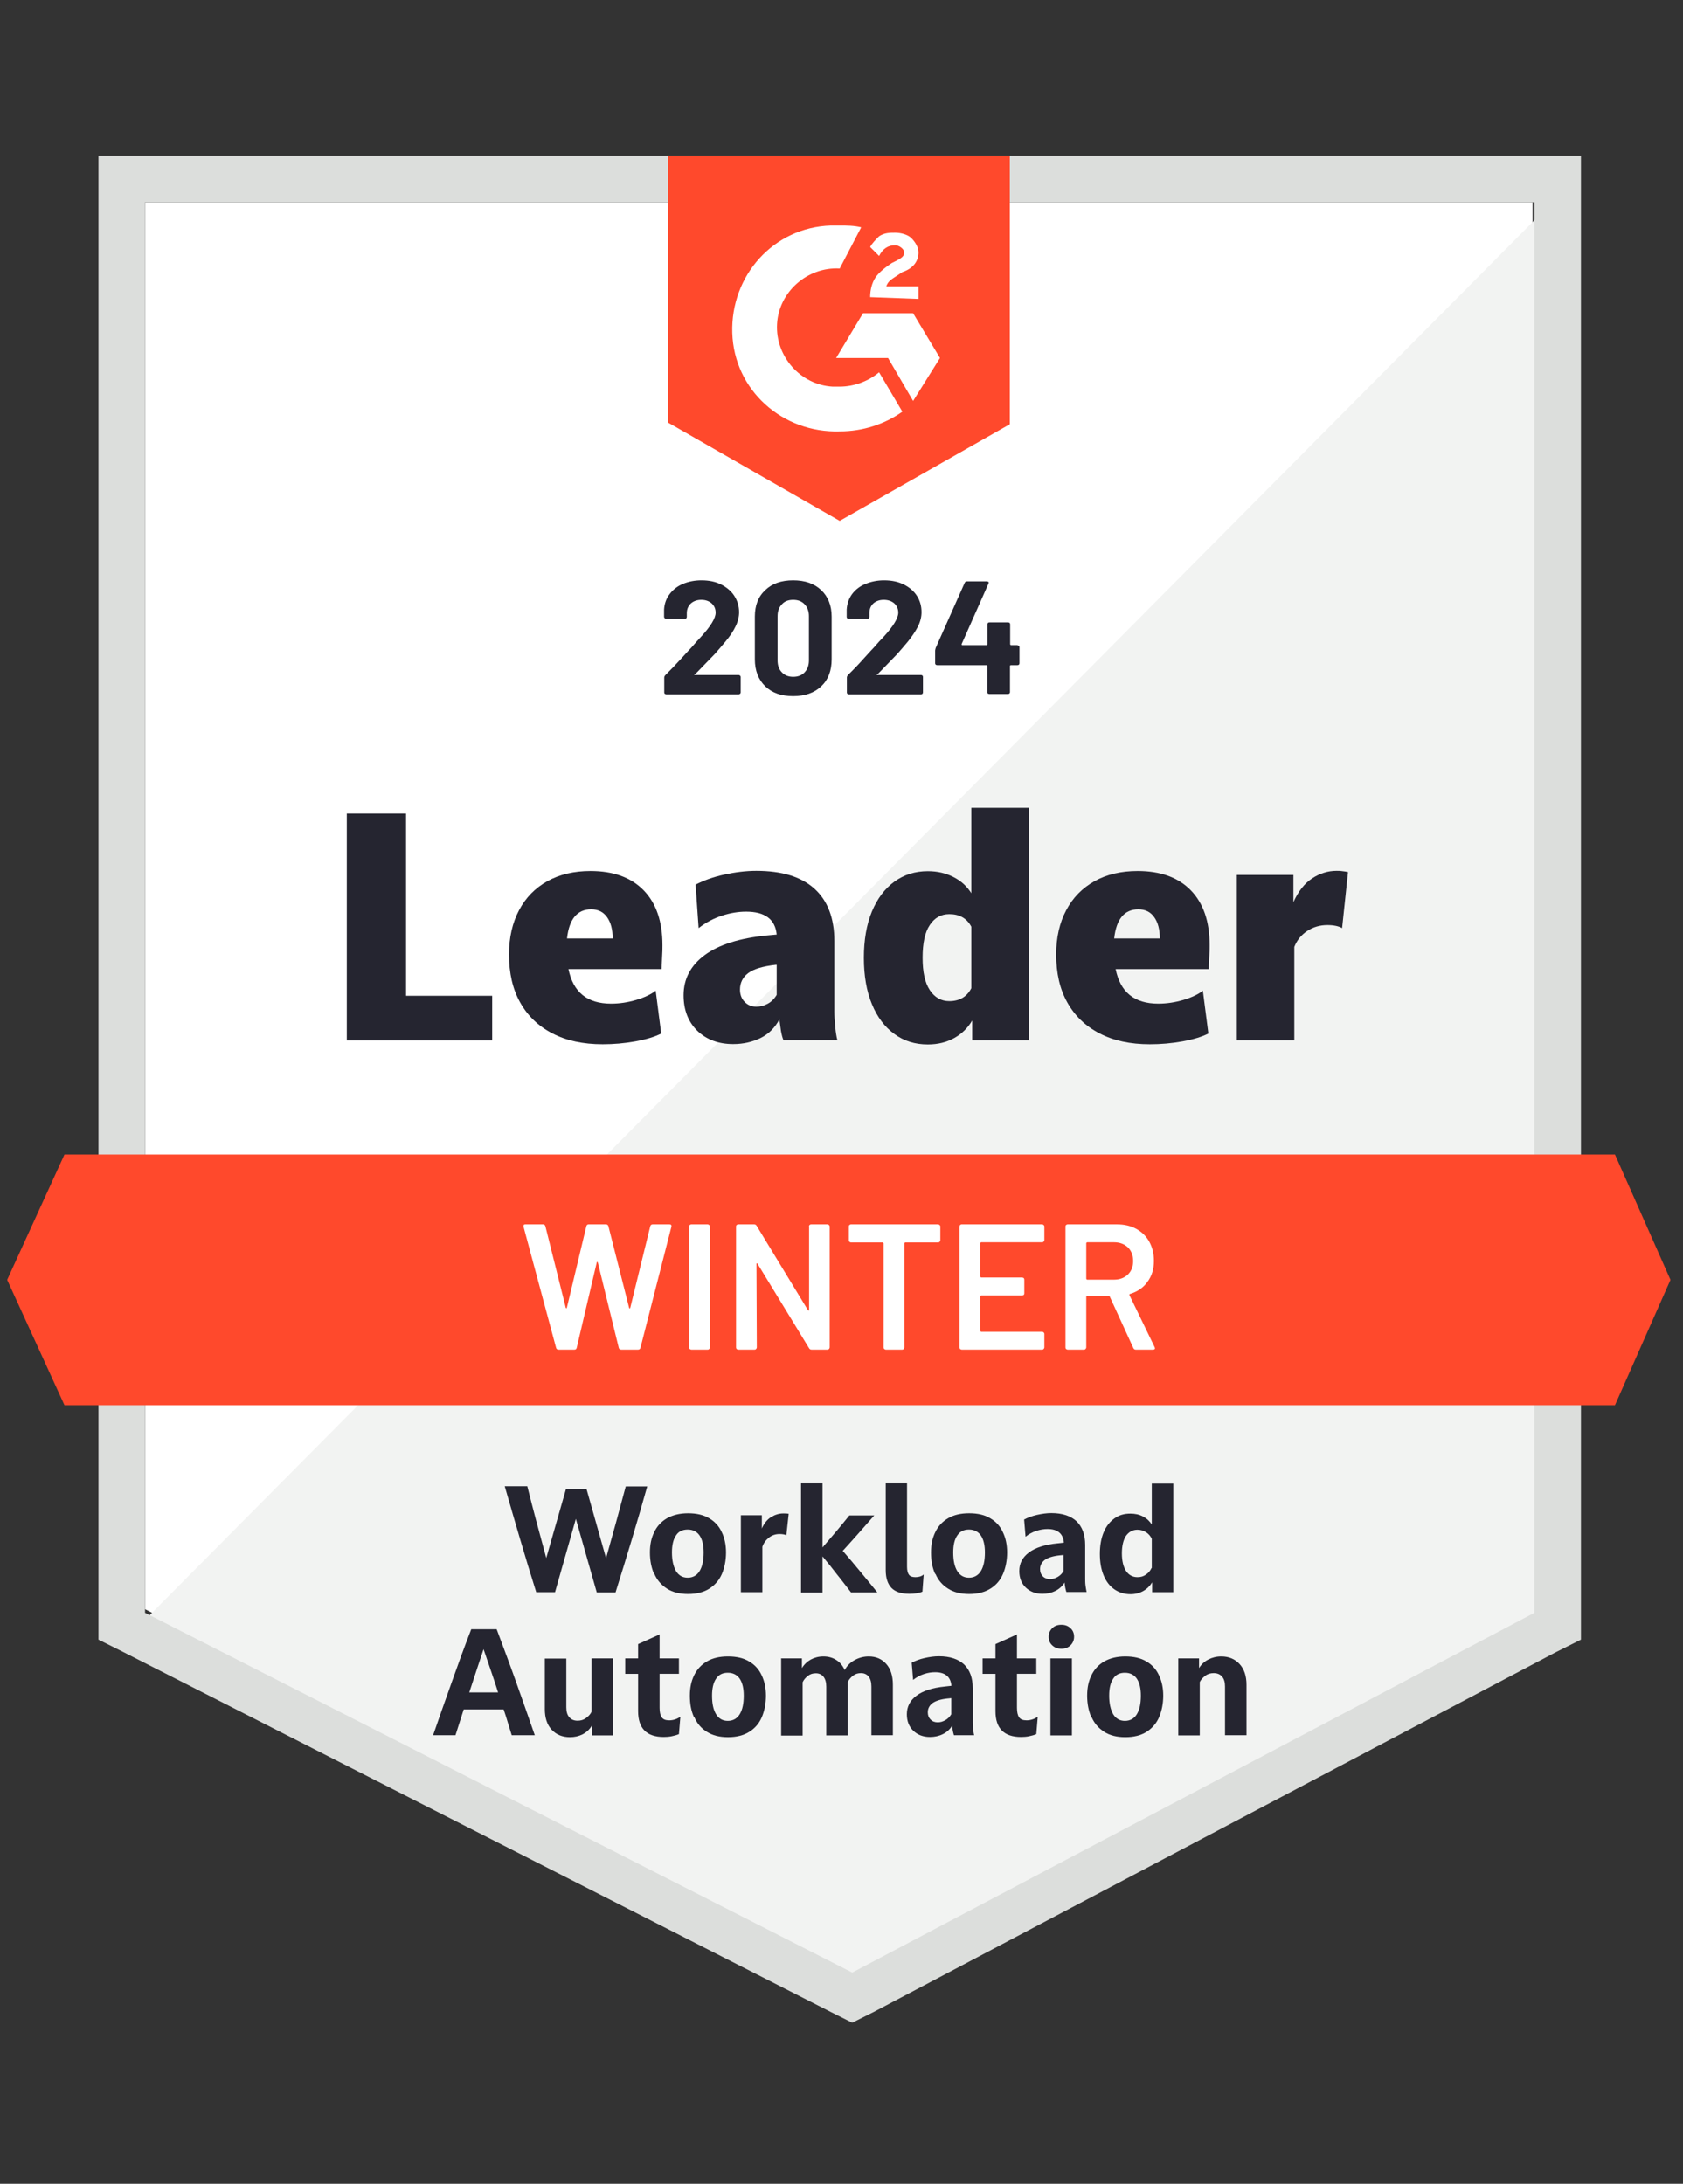 <?xml version="1.0" encoding="UTF-8"?>
<svg id="Layer_1" data-name="Layer 1" xmlns="http://www.w3.org/2000/svg" viewBox="0 0 94 122">
  <rect x="0" y="0" width="94" height="122" fill="#333333" stroke="none"/>
  <defs>
    <style>
      .cls-1 {
        fill: #f2f3f2;
      }

      .cls-1, .cls-2, .cls-3, .cls-4, .cls-5 {
        stroke-width: 0px;
      }

      .cls-2 {
        fill: #252530;
      }

      .cls-3 {
        fill: #dcdedc;
      }

      .cls-4 {
        fill: #ff492c;
      }

      .cls-5 {
        fill: #fff;
      }
    </style>
  </defs>
  <path class="cls-5" d="M8.1,89.9l39.5,20.1,38-20.1V11.3H8.1v78.6Z"/>
  <path class="cls-1" d="M86.4,11.6L7.3,91.3l41,20.3,38.1-19.5V11.6Z"/>
  <path class="cls-3" d="M5.5,37.5v54.1l1.4.7,39.5,20.1,1.2.6,1.2-.6,38.1-20.1,1.4-.7V8.7H5.5v28.8ZM8.1,90.1V11.3h77.6v78.8l-38.1,20.1-39.5-20.1Z"/>
  <path class="cls-4" d="M46.9,12.6c.4,0,.8,0,1.2.1l-1.2,2.3c-1.8-.1-3.4,1.3-3.5,3.1-.1,1.8,1.3,3.4,3.1,3.5h.4c.8,0,1.6-.3,2.2-.8l1.3,2.2c-1,.7-2.2,1.1-3.5,1.1-3.2.1-5.9-2.3-6-5.5-.1-3.2,2.3-5.9,5.5-6,0,0,.5,0,.5,0ZM51,17.5l1.5,2.5-1.5,2.4-1.4-2.4h-2.9l1.5-2.5h2.8ZM48.6,16.6c0-.4.1-.8.3-1.1s.6-.6.9-.8l.2-.1c.4-.2.5-.3.5-.5s-.3-.4-.5-.4c-.4,0-.7.2-.9.6l-.5-.5c.1-.2.3-.4.5-.6.3-.2.6-.2.9-.2s.7.1.9.3.4.5.4.8c0,.5-.3.9-.9,1.1l-.3.2c-.3.2-.5.3-.6.6h1.8v.7s-2.7-.1-2.7-.1ZM46.9,29.1l9.5-5.4v-15h-19.1v14.9s9.6,5.5,9.6,5.5ZM90.2,64.5H3.6l-3.2,7,3.2,7h86.6l3.1-7-3.1-7Z"/>
  <path class="cls-5" d="M31.2,75.4c-.07,0-.12-.03-.14-.1l-1.82-6.77v-.04c-.01-.06.03-.09.1-.09h.98c.07,0,.12.03.14.1l1.14,4.56s.02.03.03.03.02,0,.03-.03l1.09-4.56c.02-.07.06-.1.13-.1h.96c.07,0,.12.03.14.1l1.16,4.57s.02.03.03.03.02-.01.03-.03l1.12-4.57c.02-.07.07-.1.14-.1h.93c.09,0,.13.04.11.13l-1.73,6.77c-.02.07-.07.1-.14.1h-.93c-.07,0-.12-.03-.14-.1l-1.17-4.77s-.02-.03-.03-.04c-.01,0-.02.01-.03.04l-1.12,4.77c-.02.07-.06.1-.13.1h-.88ZM38.61,75.4s-.06-.01-.09-.04c-.02-.02-.03-.05-.03-.08v-6.76s0-.06.03-.08c.03-.03.06-.04.09-.04h.92s.06.01.08.04c.03.02.04.05.04.08v6.76s-.01.06-.04.08c-.02.03-.05.04-.08.04h-.92ZM45.18,68.52s.01-.06.03-.08c.03-.03.06-.04.09-.04h.92s.06.01.08.04c.03.02.04.05.04.08v6.76s-.01.06-.04.08c-.02.03-.05.04-.08.04h-.89c-.07,0-.11-.03-.14-.08l-2.88-4.72s-.03-.03-.04-.03c-.01,0-.02.02-.02.05l.02,4.66s-.01.06-.04.08c-.02.03-.05.04-.08.04h-.92s-.06-.01-.09-.04c-.02-.02-.03-.05-.03-.08v-6.76s0-.06.03-.08c.03-.03.06-.04.09-.04h.89c.07,0,.11.03.14.08l2.87,4.72s.03.03.04.02c.01,0,.02-.01.02-.04,0,0,0-4.66,0-4.66ZM52.4,68.4s.06.01.08.04c.03.02.04.05.04.08v.77s-.01.06-.04.08c-.02.03-.05.04-.08.04h-1.84s-.05.02-.05.05v5.82s-.01.06-.03.08c-.03.03-.06.04-.09.04h-.92s-.06-.01-.08-.04c-.03-.02-.04-.05-.04-.08v-5.82s-.02-.05-.05-.05h-1.77s-.06-.01-.09-.04c-.02-.02-.03-.05-.03-.08v-.77s0-.06.03-.08c.03-.03.06-.04.09-.04h4.87ZM58.33,69.28s-.01.06-.04.08c-.02.03-.05.04-.08.04h-3.41s-.05.02-.05.05v1.87s.02.05.05.05h2.29s.06.01.09.03c.02.03.03.06.03.09v.76s0,.06-.03.09c-.03.02-.06.03-.09.03h-2.29s-.05.02-.05.05v1.93s.02.05.05.05h3.41s.06.01.08.04c.03.02.04.05.04.08v.76s-.01.06-.04.08c-.02.03-.05.04-.08.04h-4.5s-.06-.01-.09-.04c-.02-.02-.03-.05-.03-.08v-6.76s.01-.06.03-.08c.03-.03.06-.04.09-.04h4.5s.06.01.08.04c.03.02.04.05.04.08v.76h0ZM63.44,75.4c-.07,0-.11-.03-.14-.09l-1.32-2.88s-.03-.04-.06-.04h-1.2s-.05.02-.05.05v2.84s-.01.06-.04.08c-.02.03-.05.04-.08.04h-.92s-.06-.01-.09-.04c-.02-.02-.03-.05-.03-.08v-6.76s0-.06.03-.08c.03-.03.06-.04.09-.04h2.75c.41,0,.77.08,1.08.25.31.17.56.41.73.72.17.31.26.67.26,1.07,0,.46-.12.85-.36,1.17-.23.33-.56.55-.98.68-.01,0-.02,0-.03.02,0,.01,0,.03,0,.04l1.41,2.91s.02.05.02.06c0,.05-.04.08-.11.08h-.96ZM60.72,69.4s-.05.02-.05.05v1.99s.02.05.05.05h1.5c.32,0,.58-.1.78-.29.19-.19.29-.44.29-.75,0-.31-.1-.57-.29-.76-.2-.19-.46-.29-.78-.29h-1.5Z"/>
  <path class="cls-2" d="M38.79,37.65s-.02.02-.01.04c0,.01.02.02.04.02h2.44s.05.01.07.03c.02.02.04.05.04.07v.88s-.01.05-.04.07c-.02.02-.05.03-.07.03h-4.05s-.06-.01-.08-.03c-.02-.02-.03-.05-.03-.07v-.83c0-.05.02-.1.06-.14.29-.29.59-.6.9-.94.31-.34.5-.55.58-.63.17-.2.34-.39.51-.57.55-.6.82-1.05.82-1.35,0-.21-.07-.38-.22-.52-.15-.13-.34-.2-.58-.2s-.43.07-.58.2c-.15.14-.23.32-.23.54v.22s-.01.05-.03.07-.05.03-.07.03h-1.06s-.05-.01-.07-.03c-.02-.02-.04-.05-.04-.07v-.42c.02-.32.12-.61.31-.86.19-.25.43-.44.74-.57.31-.13.66-.2,1.04-.2.43,0,.8.08,1.11.24.31.16.56.37.73.64.17.27.26.57.26.9,0,.25-.06.51-.19.78-.12.26-.31.55-.57.86-.19.23-.39.46-.6.7-.22.23-.54.56-.96.99l-.14.14h0ZM44.3,38.89c-.66,0-1.18-.18-1.56-.55-.38-.37-.58-.87-.58-1.51v-2.38c0-.63.19-1.12.58-1.48.38-.37.9-.55,1.56-.55s1.18.18,1.57.55c.38.36.58.86.58,1.48v2.38c0,.64-.19,1.14-.58,1.51-.39.37-.91.55-1.57.55ZM44.3,37.81c.27,0,.48-.08.64-.25.16-.17.24-.39.24-.66v-2.48c0-.27-.08-.49-.24-.66-.16-.17-.37-.25-.64-.25s-.48.08-.63.25c-.16.17-.24.38-.24.66v2.48c0,.28.08.5.24.66.16.17.37.25.63.25ZM48.97,37.65s-.01.02,0,.04c0,.01.02.02.04.02h2.44s.05.01.07.03c.02.02.03.05.03.07v.88s-.01.05-.03.07c-.02.02-.05.03-.07.03h-4.05s-.05-.01-.07-.03c-.02-.02-.03-.05-.03-.07v-.83c0-.05.02-.1.05-.14.3-.29.6-.6.9-.94.31-.34.5-.55.58-.63.17-.2.34-.39.52-.57.55-.6.82-1.05.82-1.35,0-.21-.07-.38-.22-.52-.15-.13-.35-.2-.59-.2s-.43.07-.58.2c-.15.14-.22.32-.22.54v.22s-.01.05-.03.07-.05.03-.08.03h-1.06s-.05-.01-.07-.03-.03-.05-.03-.07v-.42c.02-.32.12-.61.3-.86.19-.25.43-.44.75-.57s.66-.2,1.04-.2c.43,0,.8.08,1.11.24.32.16.56.37.73.64.17.27.25.57.25.9,0,.25-.06.51-.19.78-.13.26-.32.55-.57.86-.19.23-.39.46-.6.7-.22.23-.54.56-.96.99l-.14.14h0ZM56.83,36.05s.06.01.08.03c.02.02.03.05.03.07v.91s-.01.05-.03.07c-.02.02-.05.03-.08.03h-.38s-.04.01-.04.04v1.47s-.01.05-.03.07c-.02.02-.05.03-.08.03h-1.05s-.06-.01-.08-.03c-.02-.02-.03-.05-.03-.07v-1.47s-.01-.04-.04-.04h-2.76s-.06-.01-.08-.03c-.02-.02-.03-.05-.03-.07v-.72s.01-.08.03-.14l1.62-3.64c.02-.05.07-.08.12-.08h1.12s.07.01.09.03c.02.02.01.05,0,.09l-1.5,3.38s0,.02,0,.04c0,.01.02.02.03.02h1.37s.04-.02.04-.05v-1.11s.01-.06.03-.08.05-.03.08-.03h1.05s.06.01.08.03c.02.02.03.05.03.08v1.11s.01.05.04.05c0,0,.38,0,.38,0Z"/>
  <g>
    <path class="cls-2" d="M19.36,45.45h3.32v10.18h4.81v2.5h-8.12v-12.67Z"/>
    <path class="cls-2" d="M36.62,55.33l.31,2.41c-.35.18-.84.33-1.45.44-.61.11-1.22.16-1.82.16-1.09,0-2.03-.2-2.81-.61-.78-.4-1.38-.98-1.8-1.73-.42-.75-.62-1.64-.62-2.68,0-.95.19-1.77.56-2.47s.9-1.24,1.58-1.62c.68-.38,1.49-.57,2.41-.57,1.28,0,2.27.36,2.97,1.08.7.72,1.05,1.74,1.05,3.06,0,.17,0,.39-.02.66-.01.27-.02.49-.03.68h-5.2c.26,1.29,1.05,1.93,2.38,1.93.47,0,.94-.07,1.41-.21.47-.14.84-.32,1.09-.52ZM31.67,52.43h2.55c0-.51-.11-.91-.32-1.2s-.5-.43-.88-.43c-.78,0-1.23.54-1.35,1.62Z"/>
    <path class="cls-2" d="M46.6,56.51c0,.26.02.55.05.86.03.31.07.56.12.74h-3.01c-.06-.13-.1-.3-.14-.51-.03-.22-.06-.43-.09-.65-.25.47-.6.82-1.05,1.04s-.96.34-1.53.34c-.82,0-1.49-.25-2-.74-.51-.5-.77-1.16-.77-1.99,0-.92.4-1.67,1.19-2.25.79-.58,1.95-.94,3.46-1.09l.55-.05c-.08-.85-.65-1.28-1.71-1.28-.42,0-.87.07-1.33.22-.47.15-.91.38-1.32.7l-.17-2.43c.47-.24,1-.43,1.6-.56s1.19-.21,1.79-.21c1.43,0,2.51.33,3.25,1s1.11,1.64,1.11,2.92v3.93ZM41.33,55.28c0,.29.09.52.26.69.17.18.39.27.65.27.22,0,.43-.05.63-.16.21-.11.38-.28.51-.5v-1.68h-.05c-.73.08-1.25.24-1.55.47-.3.23-.45.54-.45.92Z"/>
    <path class="cls-2" d="M57.46,58.12h-3.16v-1.11c-.24.41-.57.74-1,.98-.43.24-.92.36-1.48.36-.71,0-1.33-.19-1.86-.58-.54-.39-.96-.94-1.26-1.67-.3-.72-.45-1.59-.45-2.59s.15-1.87.45-2.59.72-1.28,1.26-1.67,1.16-.58,1.86-.58c.54,0,1.01.11,1.44.33s.75.52.99.9v-4.77h3.21v13ZM53.02,51.07c-.46,0-.82.2-1.09.61-.27.4-.4,1.01-.4,1.82s.13,1.4.4,1.81c.27.41.63.62,1.09.62.57,0,.98-.24,1.23-.72v-3.44c-.25-.47-.66-.7-1.23-.7Z"/>
    <path class="cls-2" d="M67.18,55.33l.31,2.41c-.35.18-.84.33-1.45.44-.61.11-1.22.16-1.82.16-1.09,0-2.03-.2-2.81-.61-.78-.4-1.38-.98-1.8-1.73-.42-.75-.62-1.64-.62-2.68,0-.95.19-1.77.56-2.47s.9-1.24,1.58-1.62c.68-.38,1.49-.57,2.41-.57,1.28,0,2.27.36,2.97,1.08.7.72,1.05,1.74,1.05,3.06,0,.17,0,.39-.02.66-.01.27-.02.49-.03.68h-5.2c.26,1.29,1.05,1.93,2.38,1.93.47,0,.94-.07,1.41-.21.47-.14.84-.32,1.09-.52ZM62.23,52.43h2.55c0-.51-.11-.91-.32-1.2s-.5-.43-.88-.43c-.78,0-1.23.54-1.35,1.62Z"/>
    <path class="cls-2" d="M69.08,48.88h3.16v1.52c.27-.6.62-1.05,1.05-1.33.43-.28.88-.42,1.36-.42.1,0,.21,0,.33.02.11.01.22.03.31.05l-.33,3.13c-.19-.11-.47-.17-.82-.17-.42,0-.8.11-1.13.33-.33.22-.57.51-.72.89v5.22h-3.21v-9.24Z"/>
  </g>
  <g>
    <path class="cls-2" d="M32.17,84.83l-1.17,4.12h-1.05c-.31-.99-.61-1.97-.9-2.96-.29-.99-.58-1.98-.86-2.96h1.26c.17.67.34,1.34.52,2.01s.36,1.33.54,2l1.1-3.85h1.15l1.09,3.86c.19-.67.37-1.34.56-2.01.18-.67.36-1.34.54-2h1.2c-.28.99-.56,1.97-.86,2.96-.3.99-.6,1.98-.91,2.96h-1.05l-1.17-4.12Z"/>
    <path class="cls-2" d="M36.53,87.93c-.15-.35-.23-.75-.23-1.2s.08-.81.24-1.14c.16-.33.39-.58.71-.77.32-.18.71-.28,1.18-.28s.87.09,1.18.28c.31.18.55.44.7.77.16.33.24.71.24,1.14s-.08.85-.23,1.2c-.15.35-.39.62-.7.82s-.71.3-1.19.3-.87-.1-1.18-.3-.55-.47-.7-.82ZM39.3,86.73c0-.4-.07-.71-.22-.94-.15-.22-.37-.34-.67-.34s-.52.11-.66.34c-.15.22-.22.54-.22.94,0,.44.08.78.22,1.03.15.25.37.38.66.38s.52-.13.67-.38c.15-.25.22-.59.22-1.03Z"/>
    <path class="cls-2" d="M41.37,84.65h1.18v.74c.13-.29.31-.51.52-.64.22-.13.44-.2.68-.2.1,0,.2,0,.3.02l-.13,1.2c-.1-.05-.22-.07-.38-.07-.21,0-.41.06-.58.19s-.3.3-.38.52v2.54h-1.2v-4.3Z"/>
    <path class="cls-2" d="M44.74,82.87h1.2v3.58c.26-.3.51-.6.76-.89.25-.3.5-.6.74-.9h1.39c-.29.33-.58.66-.87.99-.29.33-.59.66-.89.99.33.38.66.77.98,1.16.32.39.64.77.95,1.16h-1.47c-.26-.33-.51-.67-.78-1-.26-.34-.53-.68-.81-1.01v2.02h-1.2v-6.08Z"/>
    <path class="cls-2" d="M49.46,82.87h1.2v4.66c0,.21.04.36.11.45s.19.13.36.13c.19,0,.35-.05.46-.15l-.07.96c-.09.04-.2.07-.33.09s-.26.03-.4.03c-.45,0-.79-.11-1-.33s-.32-.55-.32-.99v-4.85Z"/>
    <path class="cls-2" d="M52.23,87.93c-.16-.35-.23-.75-.23-1.2s.08-.81.24-1.14c.16-.33.39-.58.71-.77s.71-.28,1.18-.28.87.09,1.18.28c.31.18.55.44.7.77.16.33.24.71.24,1.14s-.08.85-.23,1.2c-.15.35-.38.62-.7.82-.32.2-.71.3-1.19.3s-.87-.1-1.18-.3c-.32-.2-.55-.47-.7-.82ZM55.01,86.73c0-.4-.07-.71-.22-.94-.15-.22-.37-.34-.67-.34s-.51.11-.66.34c-.15.22-.22.54-.22.94,0,.44.07.78.22,1.03.15.25.37.38.66.38s.52-.13.67-.38c.15-.25.22-.59.22-1.03Z"/>
    <path class="cls-2" d="M60.61,88.19c0,.12,0,.26.02.4.02.15.04.26.06.35h-1.13c-.02-.06-.04-.14-.06-.23-.02-.1-.03-.19-.04-.3-.13.21-.31.37-.52.47-.22.11-.46.16-.72.16-.38,0-.69-.12-.93-.35-.24-.23-.36-.54-.36-.92,0-.43.18-.77.54-1.04.36-.27.89-.44,1.59-.51l.36-.04c-.02-.24-.1-.43-.25-.56-.15-.13-.37-.2-.66-.2-.2,0-.4.03-.62.1-.22.07-.42.18-.61.33l-.08-.96c.21-.11.45-.2.72-.26.27-.06.54-.1.8-.1.62,0,1.09.16,1.41.46.32.31.48.75.48,1.32v1.86ZM58.25,88.07c.1.1.24.15.4.15.14,0,.28-.04.42-.12s.25-.19.33-.33v-.9l-.21.02c-.38.04-.66.13-.84.26-.17.13-.26.3-.26.51,0,.17.05.3.15.4Z"/>
    <path class="cls-2" d="M65.53,88.95h-1.18v-.55c-.12.2-.28.36-.49.48s-.45.18-.72.18c-.34,0-.64-.09-.9-.27s-.46-.44-.6-.78c-.14-.34-.21-.74-.21-1.2s.07-.86.21-1.2c.14-.34.34-.59.6-.78s.55-.27.9-.27c.26,0,.49.05.7.16.21.11.37.26.49.45v-2.29h1.2v6.08ZM64.33,87.62v-1.65c-.07-.16-.18-.28-.32-.37-.14-.09-.3-.14-.48-.14-.27,0-.48.12-.64.34-.15.23-.23.56-.23.98s.08.75.23.98c.15.23.37.35.64.35.18,0,.33-.04.47-.14.14-.09.25-.22.32-.38Z"/>
    <path class="cls-2" d="M25.23,93.98c.35-.99.71-1.98,1.09-2.96h1.42c.37.99.74,1.97,1.09,2.96.35.99.7,1.98,1.04,2.96h-1.29c-.07-.24-.15-.48-.22-.72-.07-.24-.15-.48-.23-.72h-2.23c-.15.48-.31.96-.46,1.44h-1.25c.34-.99.69-1.97,1.04-2.96ZM27.01,92.13c-.27.79-.53,1.6-.8,2.42h1.61c-.13-.41-.26-.81-.4-1.21-.14-.4-.27-.8-.41-1.2Z"/>
    <path class="cls-2" d="M33.04,92.65h1.2v4.3h-1.18v-.55c-.13.22-.31.38-.52.49-.22.11-.45.16-.71.16-.42,0-.76-.14-1.02-.42-.26-.28-.38-.67-.38-1.15v-2.82h1.2v2.72c0,.24.05.42.16.55.11.13.26.2.47.2.17,0,.32-.04.46-.14s.25-.21.32-.36v-2.98Z"/>
    <path class="cls-2" d="M35.64,93.51h-.72v-.86h.72v-.8l1.2-.54v1.34h1.08v.86h-1.08v1.9c0,.24.04.42.12.53.08.12.22.17.42.17.22,0,.43-.07.62-.2l-.08.97c-.12.05-.26.09-.41.12-.15.03-.3.04-.44.04-.95,0-1.43-.48-1.43-1.44v-2.1Z"/>
    <path class="cls-2" d="M38.76,95.93c-.16-.35-.23-.75-.23-1.2s.08-.81.24-1.14c.16-.33.39-.58.71-.77s.71-.28,1.18-.28.87.09,1.18.28c.31.18.55.44.7.77.16.33.24.71.24,1.14s-.08.85-.23,1.2c-.15.35-.38.62-.7.82-.32.2-.71.3-1.19.3s-.87-.1-1.18-.3c-.32-.2-.55-.47-.7-.82ZM41.54,94.73c0-.4-.07-.71-.22-.94-.15-.22-.37-.34-.67-.34s-.51.11-.66.34c-.15.22-.22.54-.22.94,0,.44.07.78.22,1.03.15.25.37.38.66.38s.52-.13.67-.38c.15-.25.22-.59.22-1.03Z"/>
    <path class="cls-2" d="M43.61,92.65h1.18v.54c.13-.21.3-.37.5-.48.21-.11.44-.17.7-.17.28,0,.52.07.72.2.21.13.36.32.47.56.13-.25.32-.43.56-.56s.5-.2.78-.2c.41,0,.73.14.98.42.25.28.37.67.37,1.16v2.82h-1.2v-2.72c0-.24-.05-.42-.15-.55-.1-.13-.25-.2-.43-.2-.17,0-.31.04-.44.14s-.23.21-.3.36v2.98h-1.2v-2.72c0-.24-.05-.42-.15-.55-.1-.13-.25-.2-.43-.2-.17,0-.31.04-.44.14s-.23.21-.3.36v2.98h-1.2v-4.3Z"/>
    <path class="cls-2" d="M54.33,96.19c0,.12,0,.26.02.4s.03.26.06.35h-1.13c-.02-.06-.04-.14-.06-.23-.02-.1-.03-.19-.04-.3-.13.21-.31.37-.52.47-.22.11-.46.16-.72.16-.38,0-.69-.12-.93-.35-.24-.23-.36-.54-.36-.92,0-.43.18-.77.54-1.04.36-.27.89-.44,1.59-.51l.36-.04c-.02-.24-.1-.43-.25-.56-.15-.13-.37-.2-.66-.2-.2,0-.4.03-.62.1s-.42.18-.61.33l-.08-.96c.21-.11.45-.2.72-.26.27-.06.54-.1.8-.1.62,0,1.09.16,1.41.46.32.31.48.75.48,1.32v1.86ZM51.98,96.07c.1.1.23.15.4.15.14,0,.28-.04.42-.12.14-.08.25-.19.33-.33v-.9l-.21.02c-.38.04-.66.13-.84.26-.17.13-.26.3-.26.51,0,.17.05.3.15.4Z"/>
    <path class="cls-2" d="M55.6,93.51h-.72v-.86h.72v-.8l1.2-.54v1.34h1.08v.86h-1.08v1.9c0,.24.04.42.12.53.08.12.22.17.42.17.22,0,.43-.07.62-.2l-.08.97c-.12.05-.26.09-.41.12-.15.03-.3.04-.44.04-.95,0-1.43-.48-1.43-1.44v-2.1Z"/>
    <path class="cls-2" d="M58.77,91.92c-.14-.13-.2-.29-.2-.48s.07-.35.2-.48.3-.19.51-.19.37.06.51.19c.14.13.2.29.2.48s-.07.35-.2.48c-.14.13-.3.19-.51.19s-.37-.06-.51-.19ZM58.67,92.65h1.2v4.3h-1.2v-4.3Z"/>
    <path class="cls-2" d="M60.95,95.93c-.15-.35-.23-.75-.23-1.2s.08-.81.24-1.14c.16-.33.39-.58.71-.77.32-.18.71-.28,1.18-.28s.87.09,1.18.28c.31.18.55.44.7.77.16.33.24.71.24,1.14s-.08.85-.23,1.2c-.15.35-.39.62-.7.82s-.71.3-1.19.3-.87-.1-1.18-.3-.55-.47-.7-.82ZM63.72,94.73c0-.4-.07-.71-.22-.94-.15-.22-.37-.34-.67-.34s-.52.11-.66.34c-.15.22-.22.54-.22.94,0,.44.08.78.22,1.03.15.25.37.38.66.38s.52-.13.67-.38c.15-.25.22-.59.22-1.03Z"/>
    <path class="cls-2" d="M65.79,92.65h1.18v.54c.13-.21.3-.37.52-.48.22-.11.45-.17.72-.17.42,0,.76.14,1.02.42.26.28.39.67.39,1.16v2.82h-1.2v-2.72c0-.24-.05-.42-.16-.55-.11-.13-.27-.2-.47-.2-.17,0-.33.04-.46.14s-.25.21-.32.36v2.98h-1.2v-4.3Z"/>
  </g>
</svg>